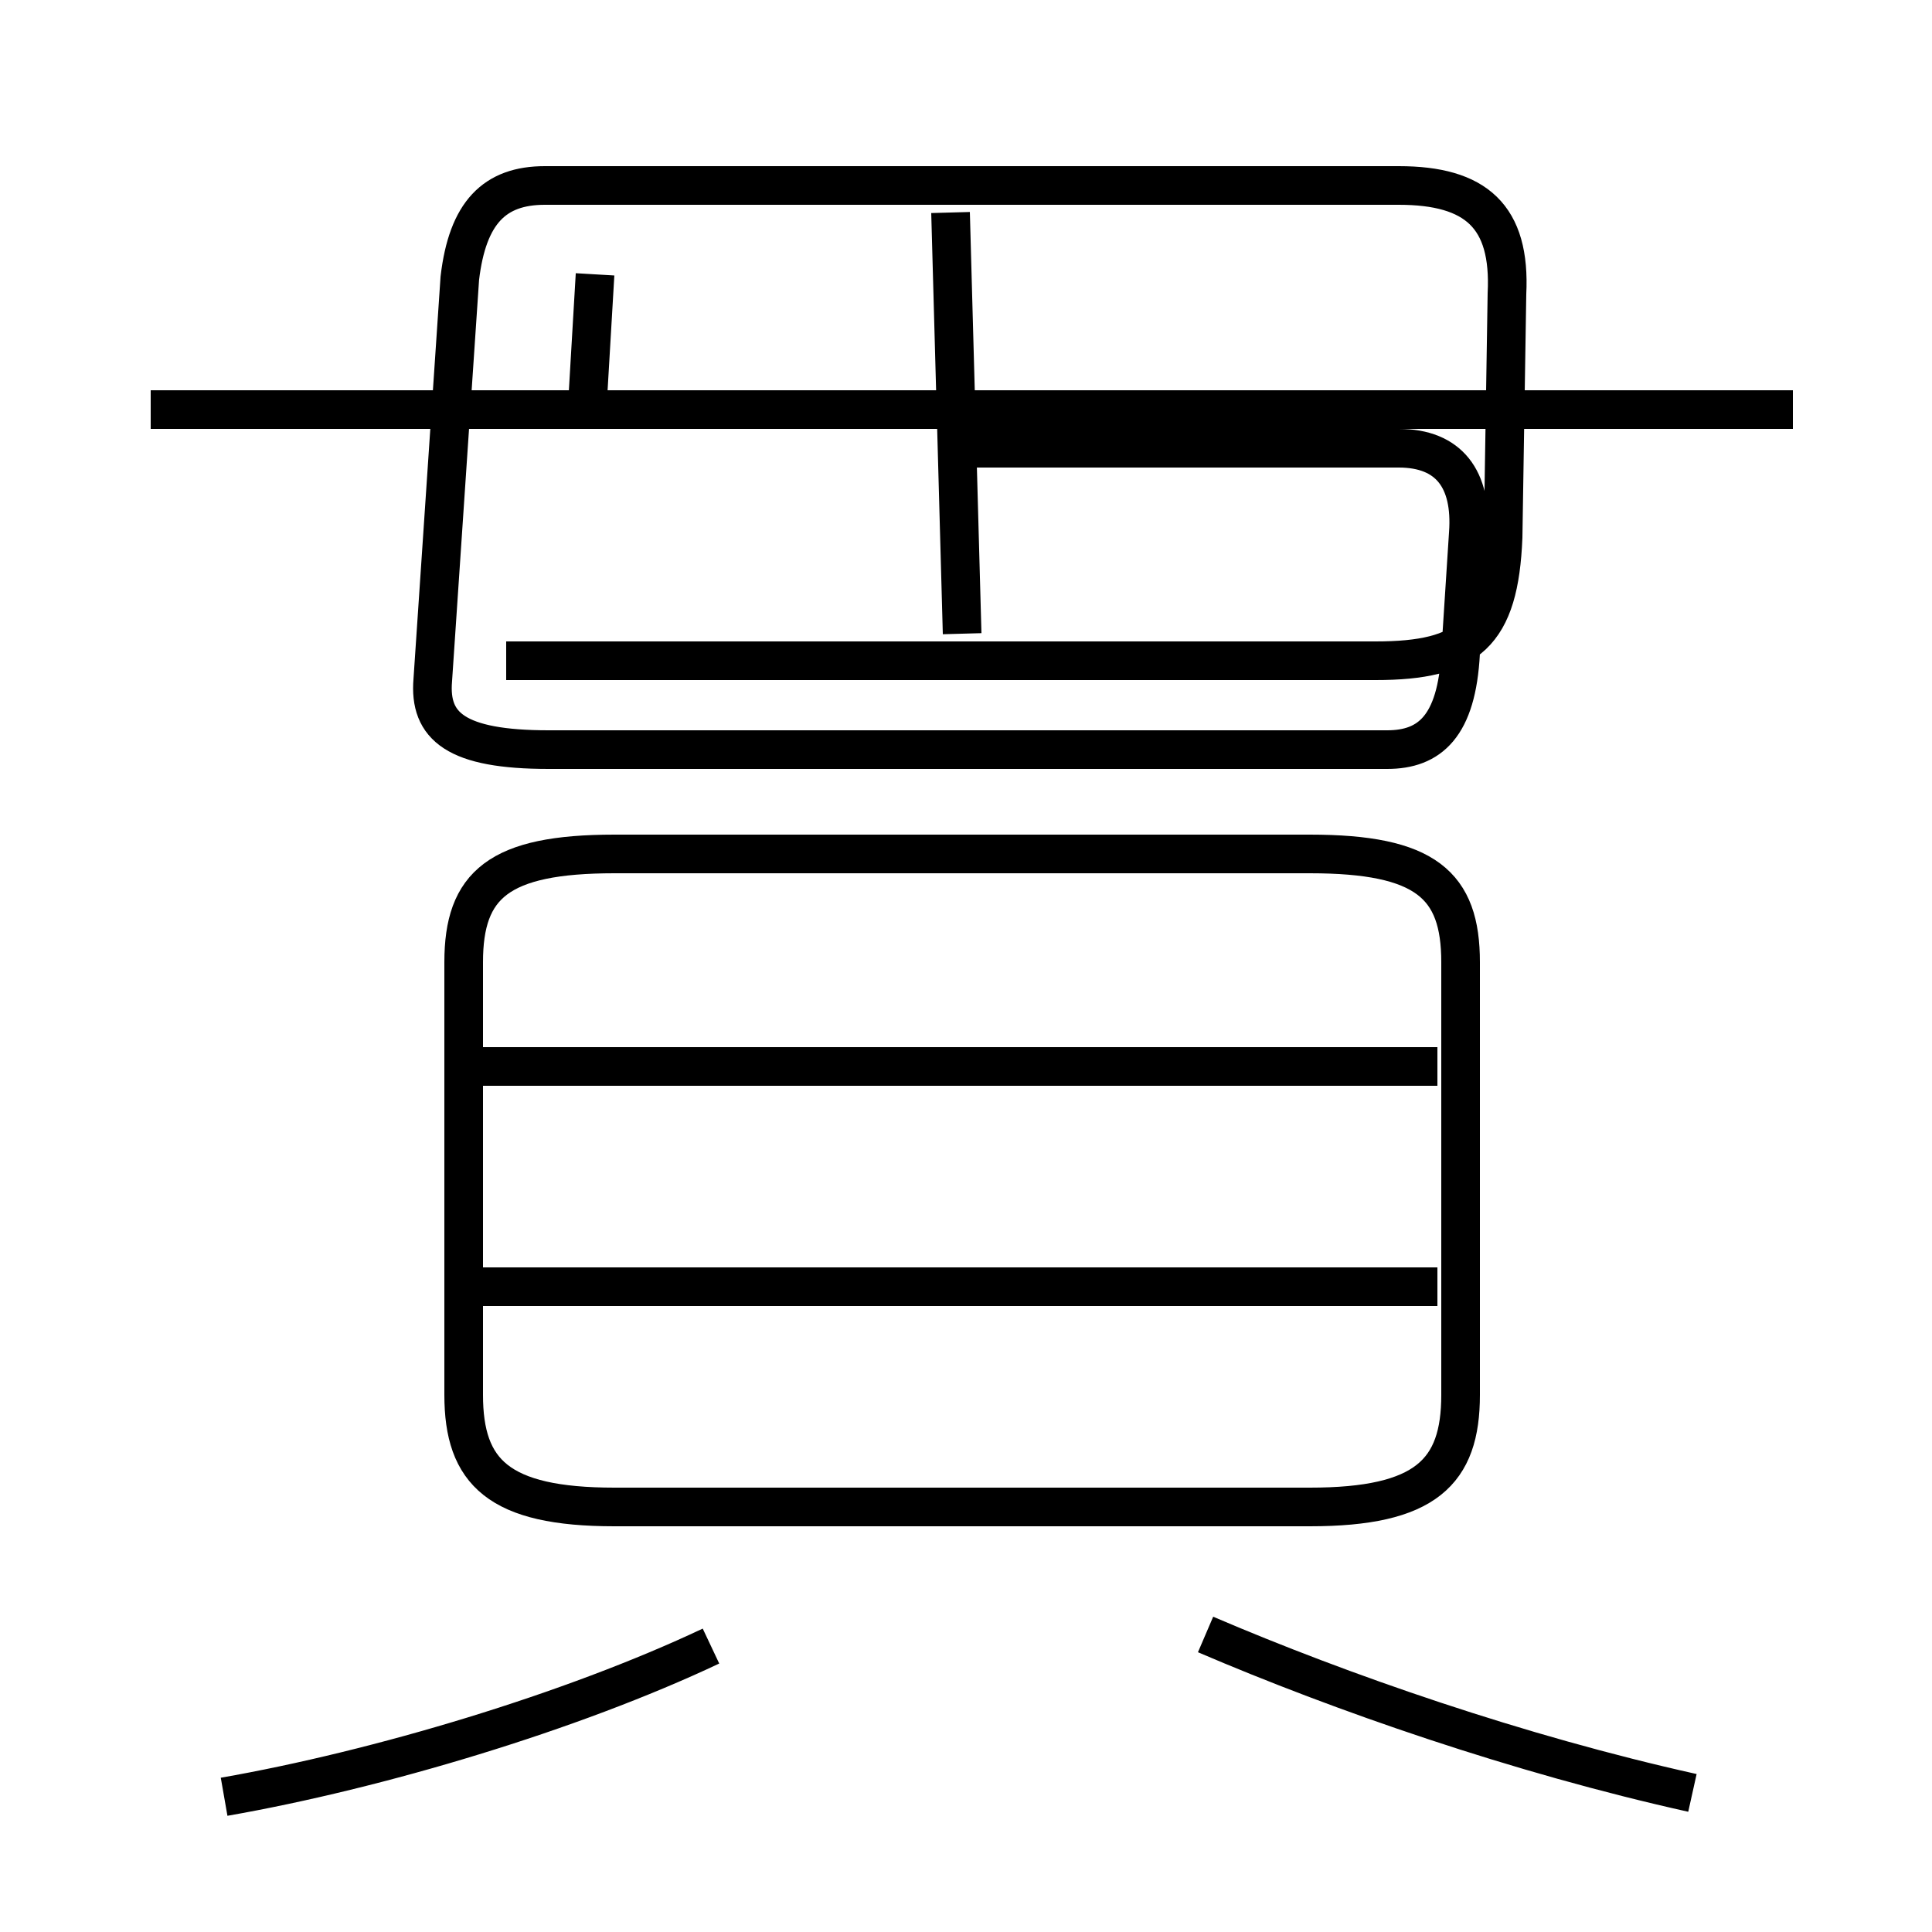 <?xml version='1.0' encoding='utf8'?>
<svg viewBox="0.0 -6.0 50.0 50.0" version="1.1" xmlns="http://www.w3.org/2000/svg">
<rect x="0.0" y="-6.0" width="50.0" height="50.0" fill="#808080" stroke="none"/>
<rect x="-1000" y="-1000" width="2000" height="2000" stroke="white" fill="white"/>
<g style="fill:white;stroke:#000000;  stroke-width:1">
<path d="M 15.9 -5.0 L 33.9 -5.0 C 36.9 -5.0 37.8 -5.9 37.8 -7.9 L 37.8 -19.1 C 37.8 -21.1 36.9 -21.9 33.9 -21.9 L 15.9 -21.9 C 12.9 -21.9 12.0 -21.1 12.0 -19.1 L 12.0 -7.9 C 12.0 -5.9 12.9 -5.0 15.9 -5.0 Z M 5.8 2.5 C 9.8 1.8 14.8 0.3 18.4 -1.4 M 37.2 -10.7 L 12.4 -10.7 M 43.8 2.4 C 39.3 1.4 34.7 -0.2 31.2 -1.7 M 37.2 -16.4 L 12.4 -16.4 M 13.1 -26.9 L 35.6 -26.9 C 38.0 -26.9 38.8 -27.6 38.9 -30.1 L 39.0 -36.4 C 39.1 -38.4 38.2 -39.2 36.2 -39.2 L 14.1 -39.2 C 12.8 -39.2 12.1 -38.5 11.9 -36.8 L 11.2 -26.4 C 11.1 -25.2 11.8 -24.6 14.2 -24.6 L 35.9 -24.6 C 37.0 -24.6 37.7 -25.2 37.8 -27.1 L 38.0 -30.2 C 38.1 -31.6 37.5 -32.4 36.2 -32.4 L 25.1 -32.4 M 46.4 -33.4 L 3.9 -33.4 M 24.9 -27.6 L 24.6 -38.5 M 15.2 -33.5 L 15.4 -36.9" transform="translate(0.0, 38.0)" />
</g>
</svg>